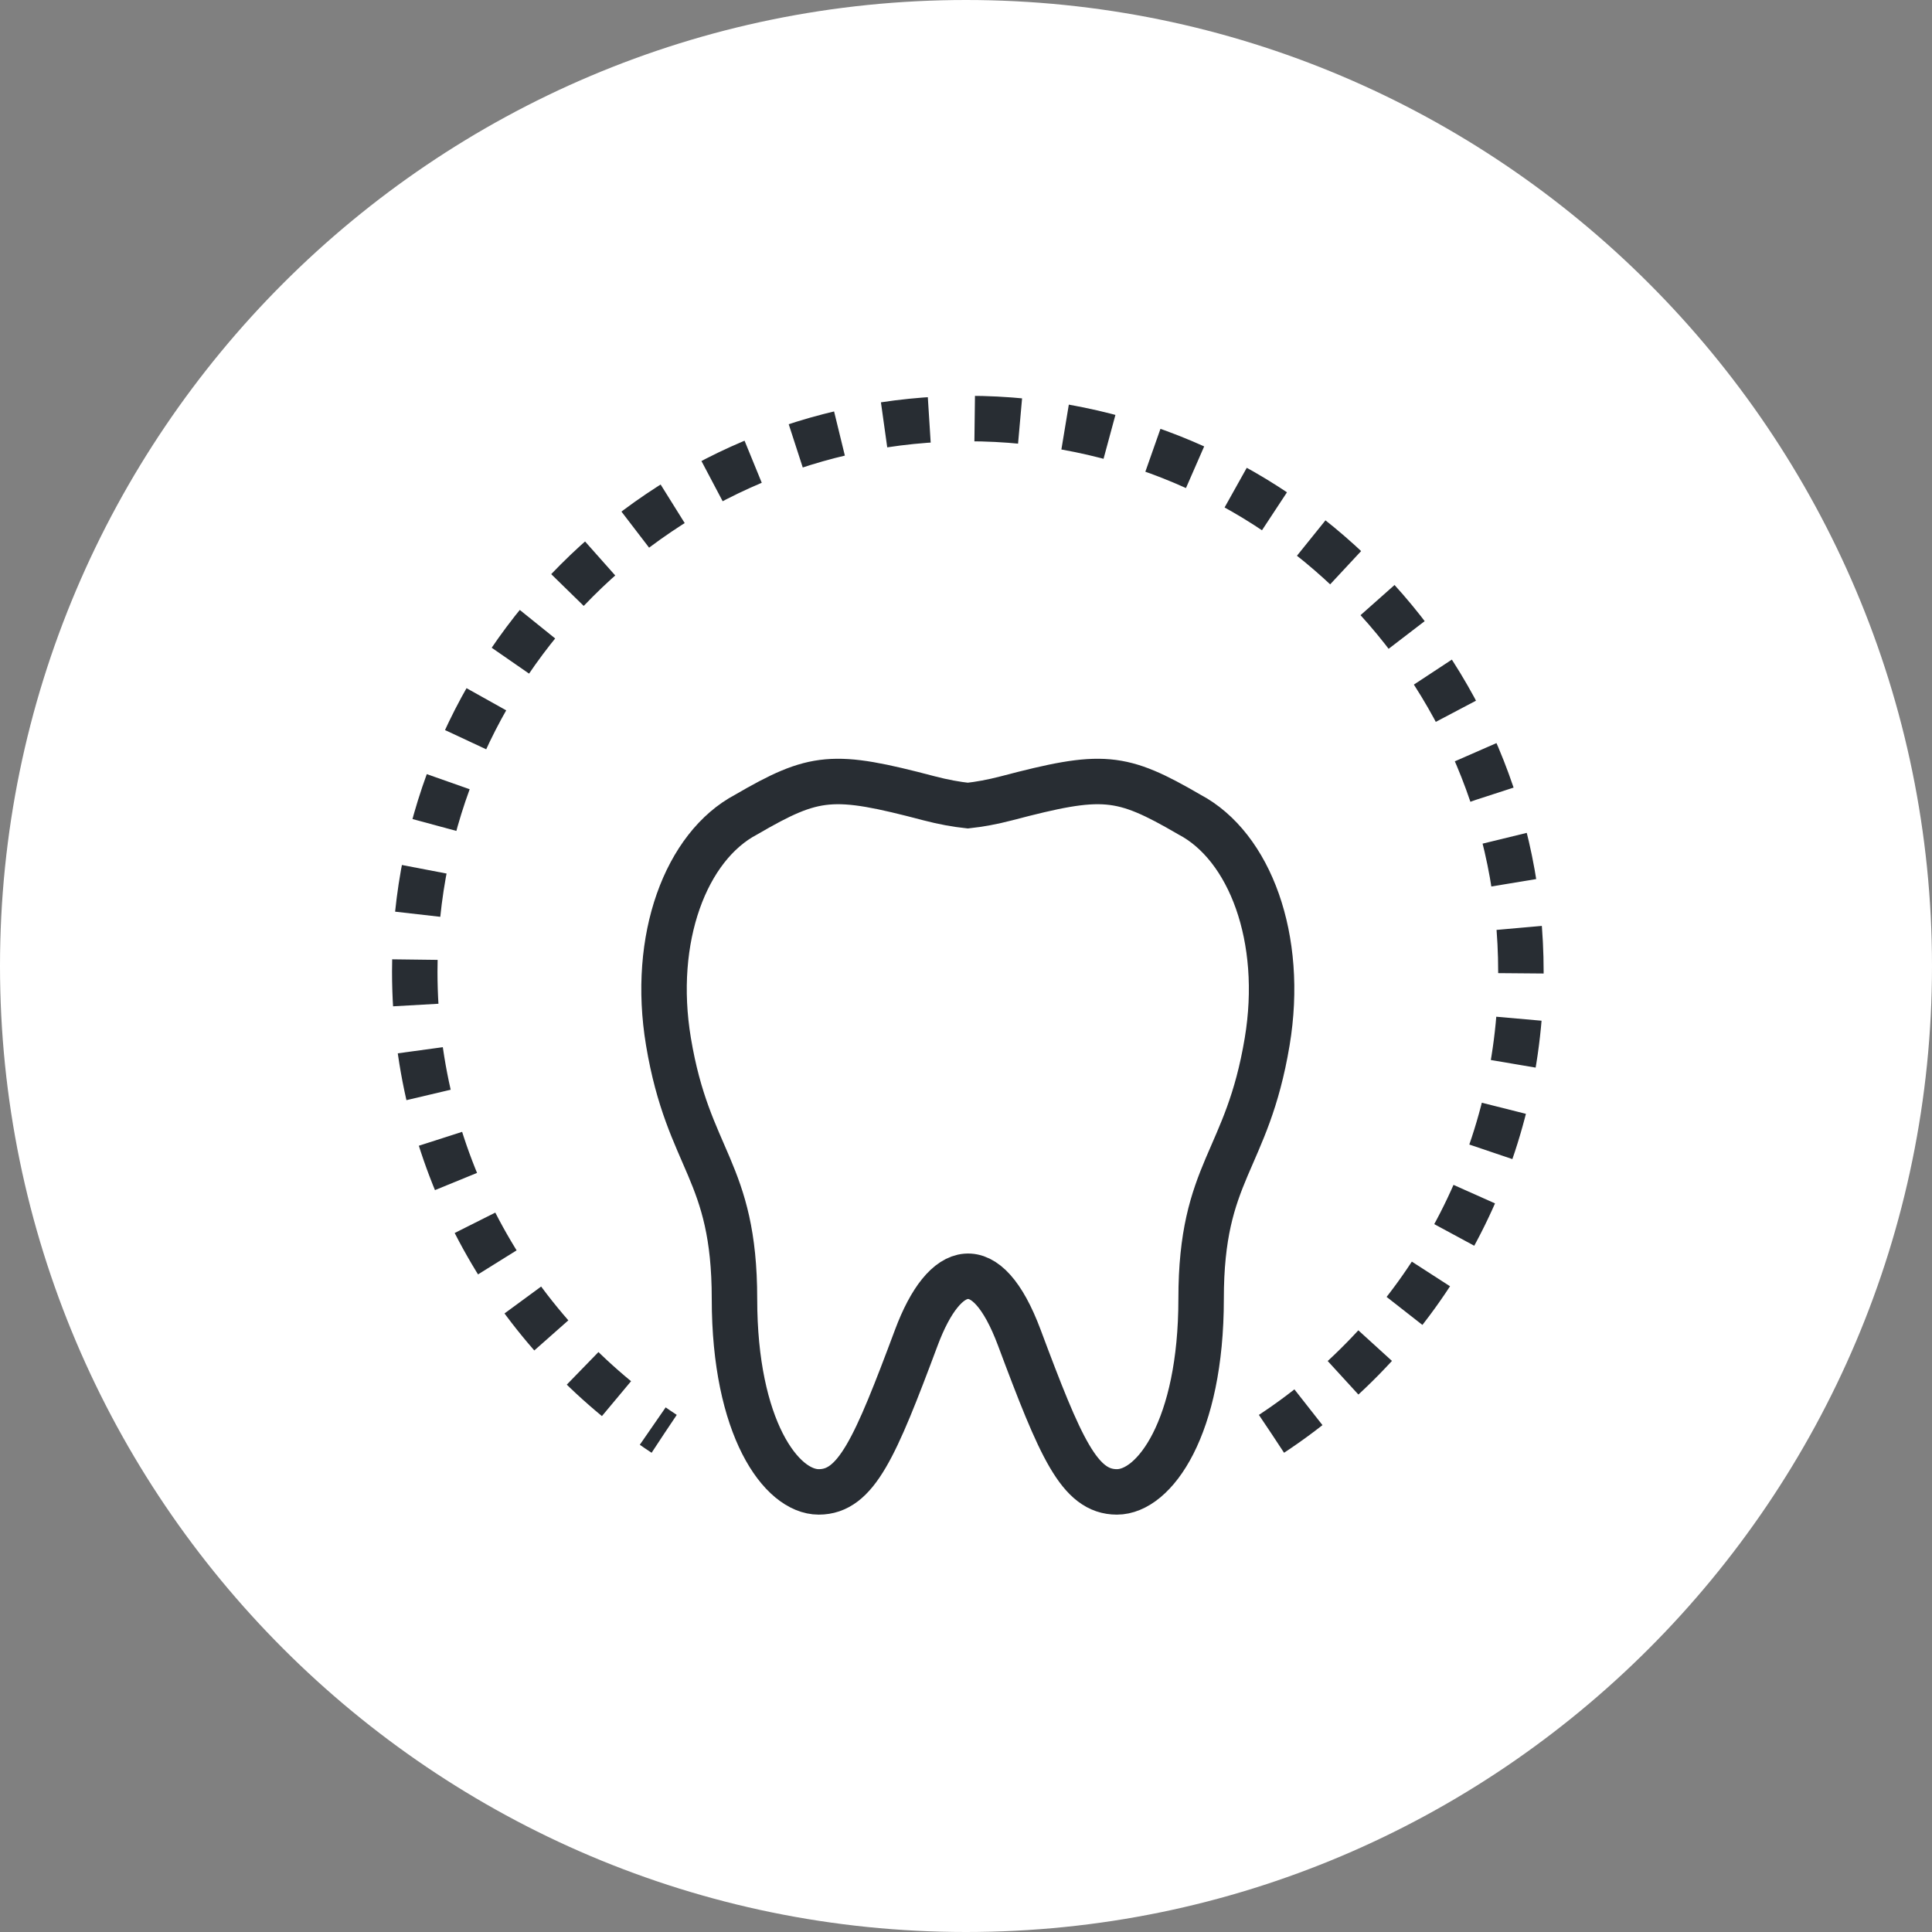 <?xml version="1.0" encoding="utf-8"?>
<!-- Generator: Adobe Illustrator 16.0.0, SVG Export Plug-In . SVG Version: 6.00 Build 0)  -->
<!DOCTYPE svg PUBLIC "-//W3C//DTD SVG 1.1//EN" "http://www.w3.org/Graphics/SVG/1.1/DTD/svg11.dtd">
<svg version="1.1" xmlns="http://www.w3.org/2000/svg" xmlns:xlink="http://www.w3.org/1999/xlink" x="0px" y="0px" width="170px"
	 height="170px" viewBox="0 0 170 170" enable-background="new 0 0 170 170" xml:space="preserve">
<rect x="0" y="0" width="170" height="170" fill="#808080" stroke="none"/>
<g id="Background">
</g>
<g id="Circle">
	<path fill="#FFFFFF" d="M85,170c-46.869,0-85-38.131-85-85S38.131,0,85,0s85,38.131,85,85S131.869,170,85,170z"/>
</g>
<g id="TEXT">
</g>
<g id="Icons">
	<g>
		<path fill="none" stroke="#282D33" stroke-width="4" stroke-dasharray="4" d="M111.886,126.161
			c13.211-8.702,21.941-23.661,21.941-40.665c0-26.879-21.787-48.668-48.666-48.668S36.495,58.617,36.495,85.496
			c0,17.004,8.726,31.963,21.941,40.665"/>
		<path fill="none" stroke="#282D33" stroke-width="4" d="M104.661,71.675c-6.047-3.517-7.637-3.659-16.1-1.429
			c-1.275,0.332-2.387,0.529-3.4,0.64c-1.016-0.11-2.131-0.308-3.405-0.64c-8.462-2.23-10.048-2.088-16.099,1.429
			c-5.303,2.797-8.354,10.889-6.838,19.983c1.754,10.515,5.809,11.246,5.809,22.636c0,11.325,4.107,16.981,7.414,16.981
			c3.304,0,4.966-3.881,8.59-13.582c2.488-6.654,6.171-7.709,9.056,0c3.627,9.701,5.284,13.582,8.59,13.582
			c3.307,0,7.41-5.656,7.41-16.981c0-11.359,4.041-12.01,5.813-22.636C113.019,82.563,109.968,74.472,104.661,71.675z"/>
	</g>
</g>
</svg>
